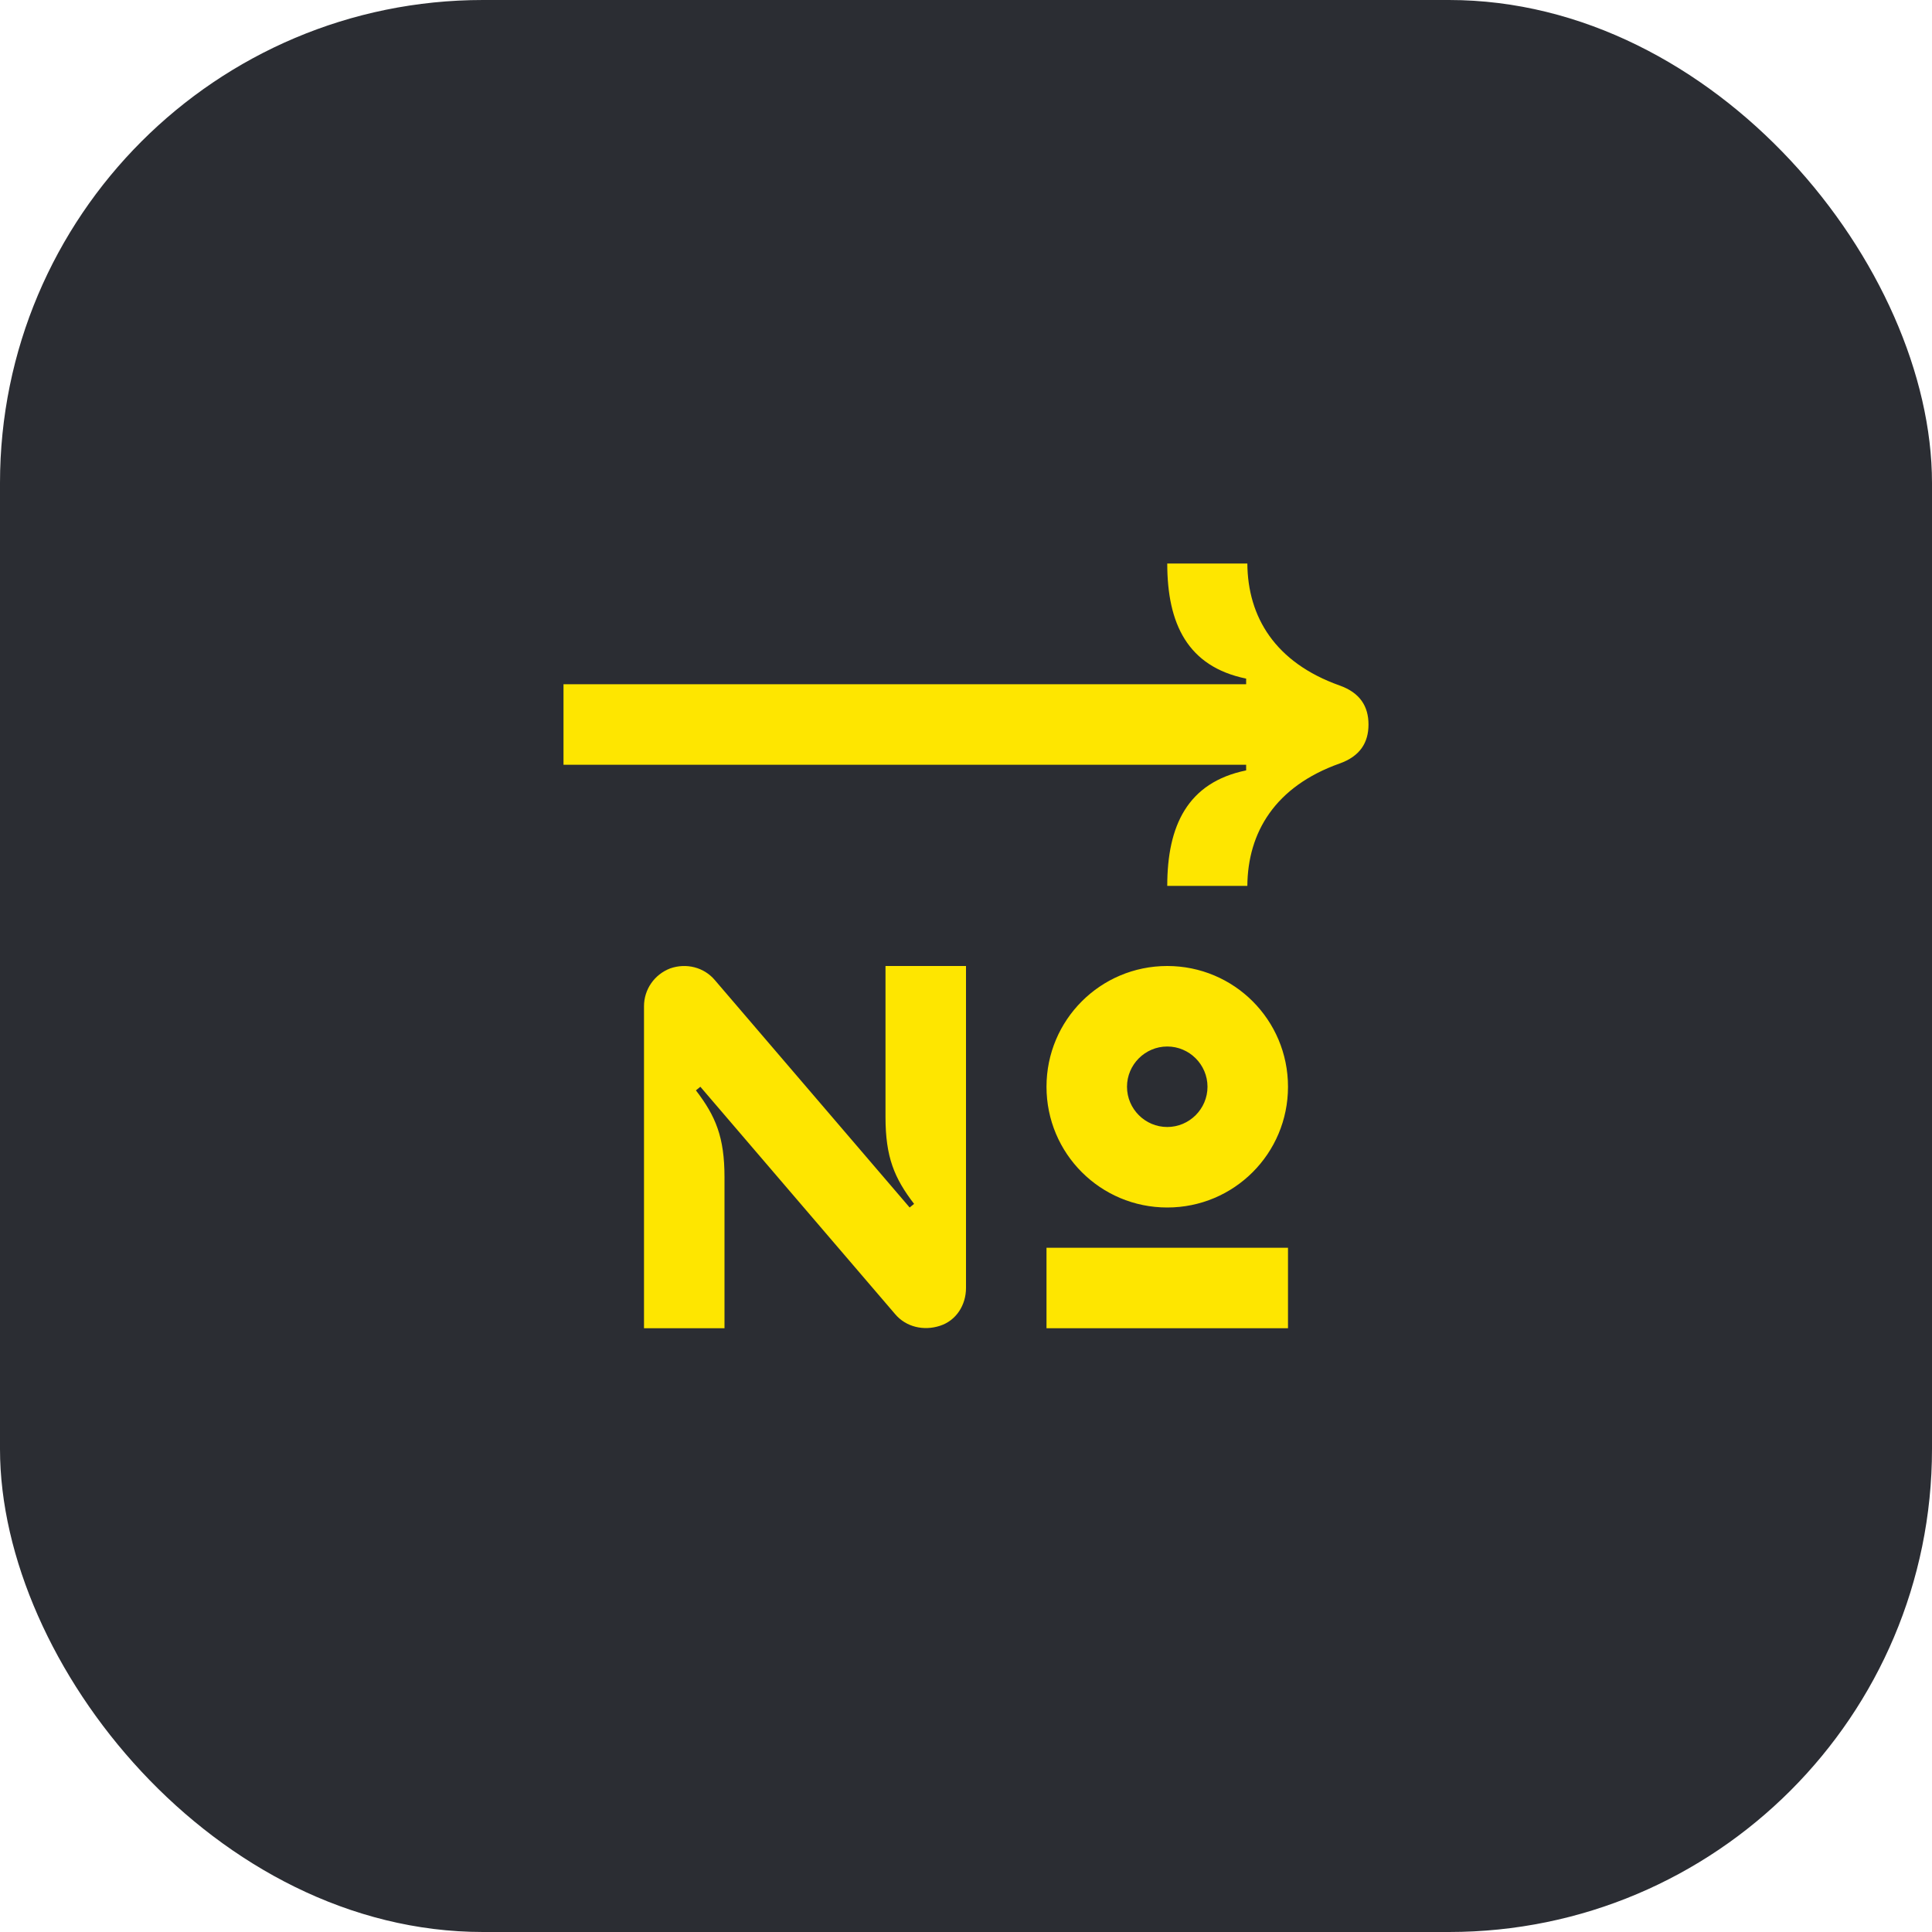 <svg width="48" height="48" viewBox="0 0 48 48" fill="none" xmlns="http://www.w3.org/2000/svg">
<rect width="48" height="48" rx="12" fill="#2B2D33"/>
<path d="M17.76 24.35L22.6 30L22.71 29.91C22.22 29.27 22 28.75 22 27.75V24H24V32C24 32.42 23.76 32.81 23.35 32.94C22.95 33.07 22.51 32.97 22.24 32.65L17.4 27L17.29 27.09C17.78 27.73 18 28.25 18 29.25V33H16V25C16 24.58 16.26 24.21 16.65 24.06C17.05 23.92 17.49 24.03 17.76 24.35ZM32 33H26V31H32V33ZM29 26C28.45 26 28 26.45 28 27C28 27.55 28.45 28 29 28C29.55 28 30 27.55 30 27C30 26.45 29.55 26 29 26ZM26 27C26 25.34 27.34 24 29 24C30.66 24 32 25.34 32 27C32 28.66 30.66 30 29 30C27.34 30 26 28.66 26 27ZM14 17H30.96V16.86C29.5 16.56 29 15.49 29 14H30.99C31 15.33 31.68 16.46 33.28 17.03C33.79 17.21 34 17.55 34 18C34 18.45 33.79 18.79 33.28 18.97C31.68 19.54 31 20.68 30.99 22.01H29C29 20.52 29.5 19.44 30.96 19.14V19H14V17Z" fill="#FEE600"/>
</svg>
